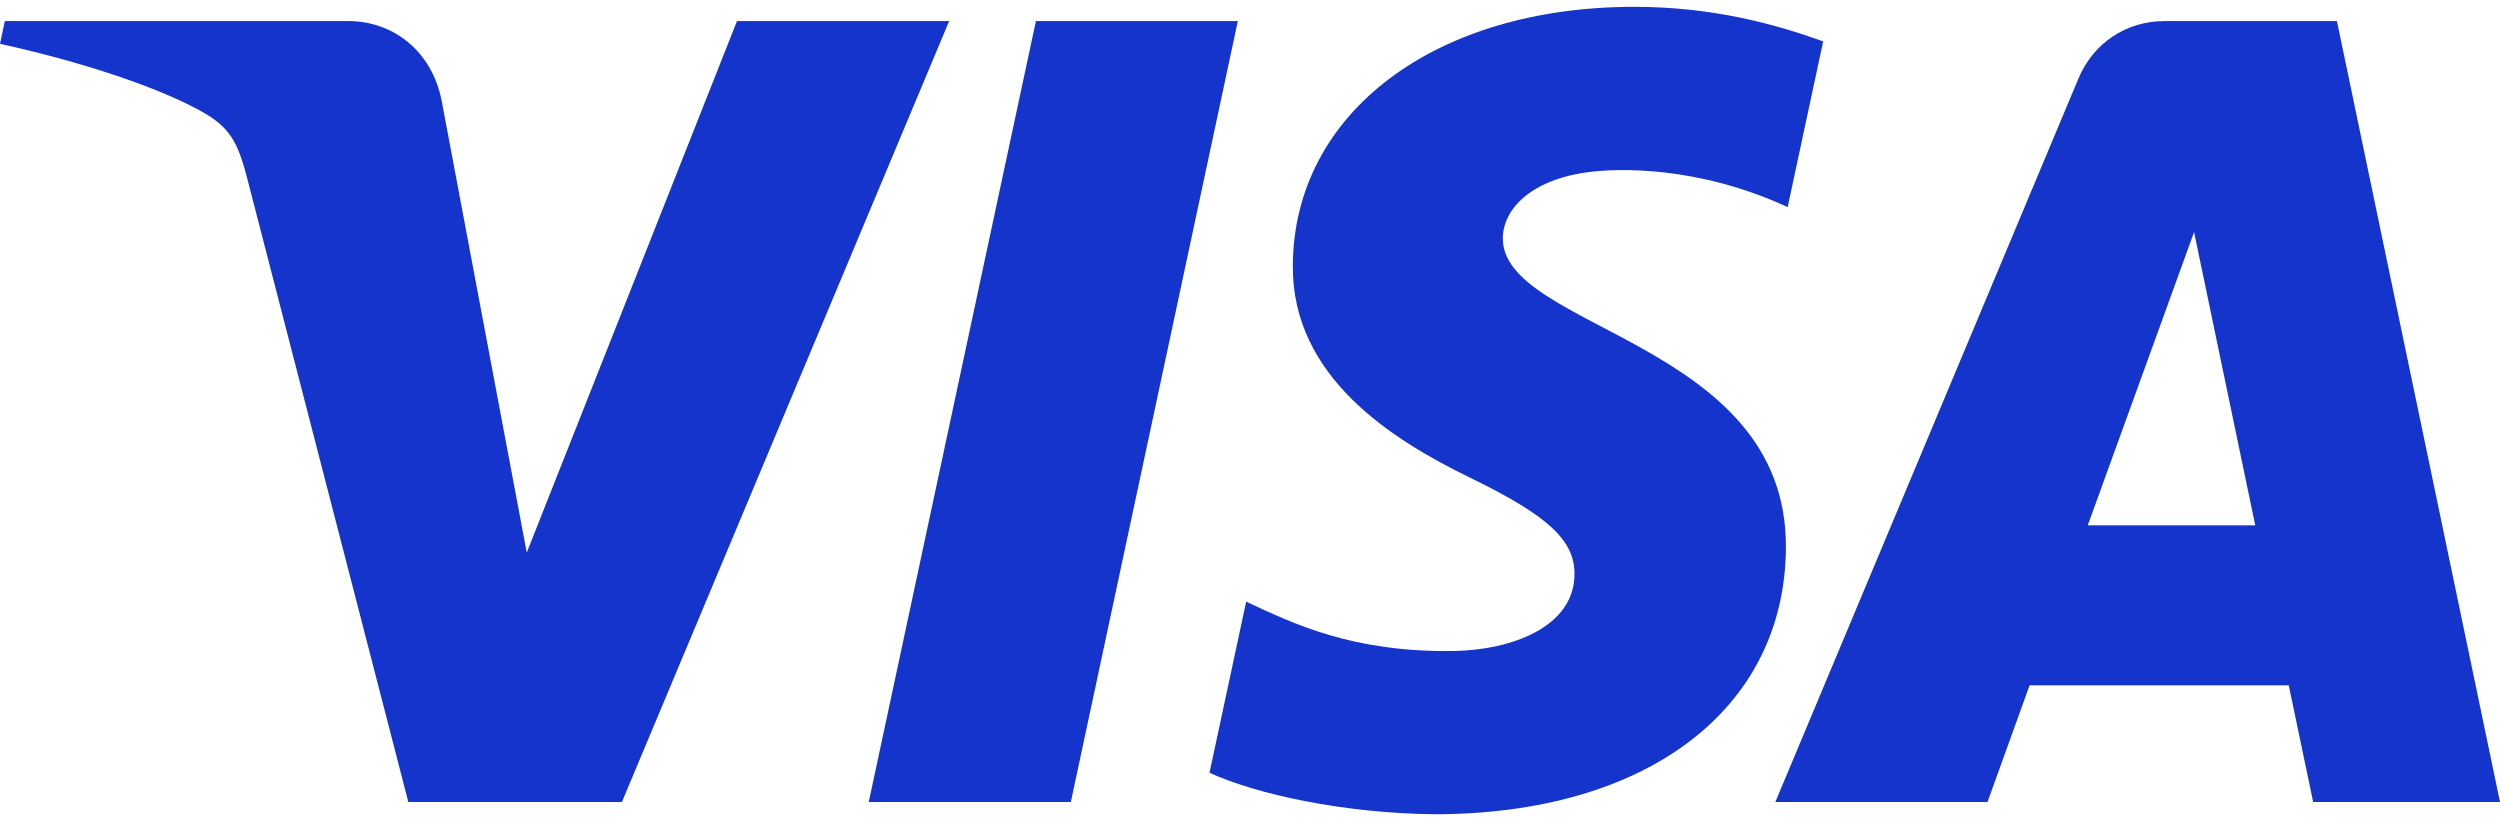 <?xml version='1.0' encoding='UTF-8'?><svg version='1.1' width='30px' height='10px' viewBox='0 0 30.0 10.0' xmlns='http://www.w3.org/2000/svg' xmlns:xlink='http://www.w3.org/1999/xlink'><defs><clipPath id='i0'><path d='M19.611,0 C20.545,0 21.295,0.204 21.878,0.415 L21.452,2.403 C20.367,1.903 19.41,1.938 19.063,1.983 C18.362,2.075 18.042,2.432 18.034,2.768 C18.011,3.873 21.441,4.009 21.431,6.483 C21.423,8.431 19.757,9.689 17.21,9.689 C16.126,9.677 15.081,9.451 14.514,9.191 L14.954,7.138 C15.517,7.4 16.225,7.748 17.443,7.73 C18.141,7.719 18.888,7.441 18.894,6.813 C18.898,6.402 18.581,6.107 17.636,5.648 C16.718,5.2 15.499,4.447 15.514,3.098 C15.528,1.274 17.215,0 19.611,0 Z M14.854,0.171 L12.85,9.542 L10.425,9.542 L12.431,0.171 L14.854,0.171 Z M28.043,0.171 L30,9.542 L27.758,9.542 L27.465,8.142 L24.355,8.142 L23.85,9.542 L21.304,9.542 L24.942,0.859 C25.116,0.442 25.508,0.171 25.974,0.171 L28.043,0.171 Z M4.182,0.171 C4.708,0.171 5.181,0.521 5.3,1.127 L6.321,6.549 L8.844,0.171 L11.39,0.171 L7.463,9.542 L4.9,9.542 L2.968,2.064 C2.85,1.603 2.748,1.434 2.391,1.24 C1.809,0.924 0.846,0.628 0,0.444 L0.058,0.171 L4.182,0.171 Z M26.329,2.703 L25.053,6.222 L27.063,6.222 L26.329,2.703 Z'></path></clipPath></defs><g transform='translate(0.0 0.082)'><g transform=''><g clip-path='url(#i0)'><polygon points='0,0 30,0 30,9.689 0,9.689 0,0' stroke='none' fill='#1434CB'></polygon></g></g></g></svg>